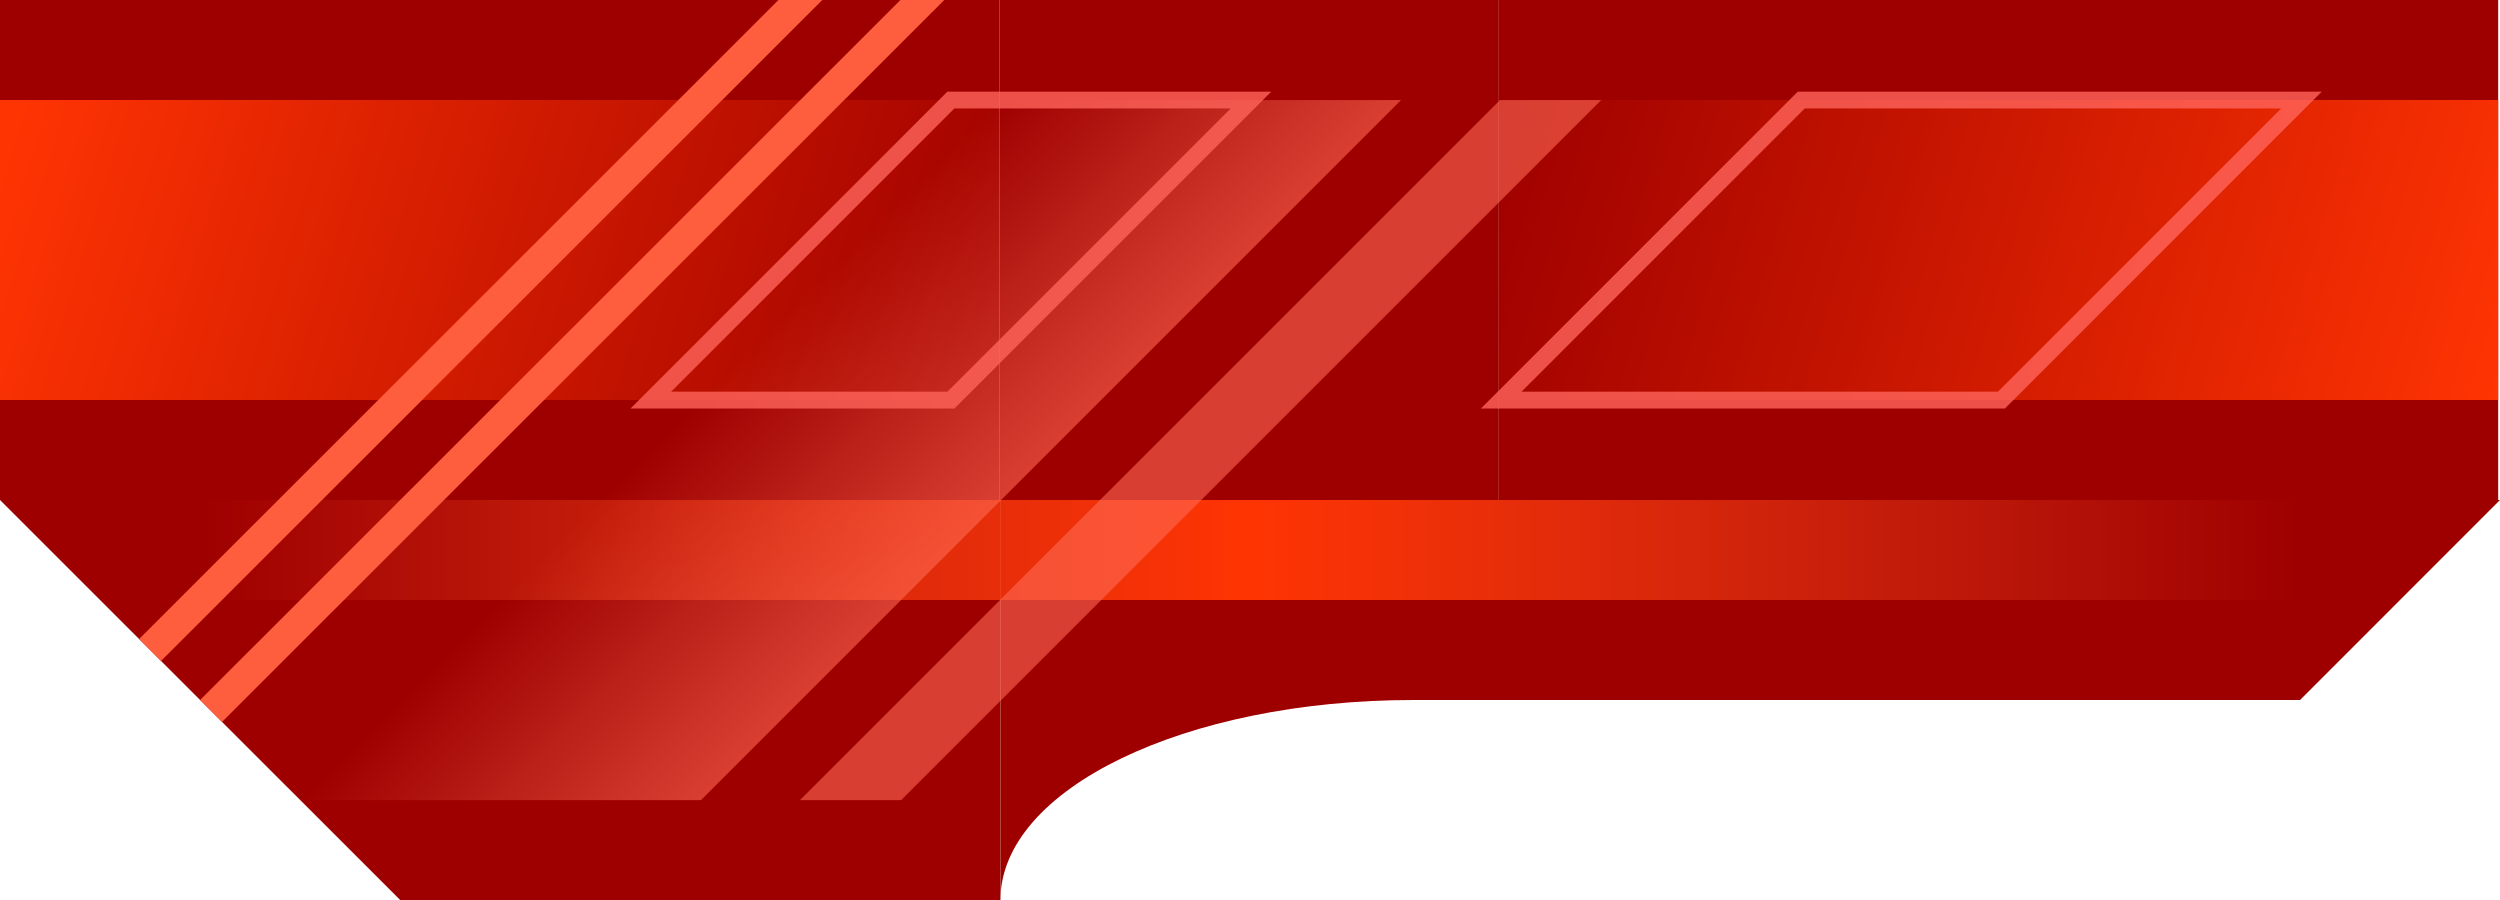 <?xml version="1.0" encoding="UTF-8" standalone="no"?>
<!-- Created with Inkscape (http://www.inkscape.org/) -->

<svg
   width="500"
   height="180"
   viewBox="0 0 132.292 47.625"
   version="1.1"
   id="svg1"
   inkscape:version="1.2.1 (9c6d41e410, 2022-07-14)"
   sodipodi:docname="red_middle_small_1.svg"
   xmlns:inkscape="http://www.inkscape.org/namespaces/inkscape"
   xmlns:sodipodi="http://sodipodi.sourceforge.net/DTD/sodipodi-0.dtd"
   xmlns:xlink="http://www.w3.org/1999/xlink"
   xmlns="http://www.w3.org/2000/svg"
   xmlns:svg="http://www.w3.org/2000/svg">
  <sodipodi:namedview
     id="namedview1"
     pagecolor="#ffffff"
     bordercolor="#000000"
     borderopacity="0.25"
     inkscape:showpageshadow="2"
     inkscape:pageopacity="0.0"
     inkscape:pagecheckerboard="0"
     inkscape:deskcolor="#d1d1d1"
     inkscape:document-units="px"
     showgrid="true"
     showborder="true"
     inkscape:zoom="0.97890839"
     inkscape:cx="45.458799"
     inkscape:cy="141.9949"
     inkscape:window-width="1920"
     inkscape:window-height="1017"
     inkscape:window-x="-8"
     inkscape:window-y="-8"
     inkscape:window-maximized="1"
     inkscape:current-layer="layer5">
    <inkscape:grid
       id="grid1"
       units="px"
       originx="-52.917"
       originy="-52.917"
       spacingx="5.292"
       spacingy="5.292"
       empcolor="#0099e5"
       empopacity="0.302"
       color="#0099e5"
       opacity="0.149"
       empspacing="5"
       dotted="false"
       gridanglex="30"
       gridanglez="30"
       visible="true"
       snapvisiblegridlinesonly="true" />
  </sodipodi:namedview>
  <defs
     id="defs1">
    <linearGradient
       id="linearGradient58"
       inkscape:collect="always">
      <stop
         style="stop-color:#ff3403;stop-opacity:1;"
         offset="0"
         id="stop57" />
      <stop
         style="stop-color:#ff3300;stop-opacity:0;"
         offset="1"
         id="stop58" />
    </linearGradient>
    <linearGradient
       id="linearGradient9"
       inkscape:collect="always">
      <stop
         style="stop-color:#ff3403;stop-opacity:1;"
         offset="0"
         id="stop8" />
      <stop
         style="stop-color:#ff552a;stop-opacity:0;"
         offset="1"
         id="stop9" />
    </linearGradient>
    <linearGradient
       id="linearGradient10"
       inkscape:collect="always">
      <stop
         style="stop-color:#ff6c55;stop-opacity:0;"
         offset="0"
         id="stop10" />
      <stop
         style="stop-color:#ff6952;stop-opacity:0.6;"
         offset="1"
         id="stop11" />
    </linearGradient>
    <linearGradient
       id="linearGradient1"
       inkscape:collect="always">
      <stop
         style="stop-color:#ff3403;stop-opacity:1;"
         offset="0"
         id="stop1" />
      <stop
         style="stop-color:#ff552a;stop-opacity:0;"
         offset="1"
         id="stop2" />
    </linearGradient>
    <linearGradient
       id="linearGradient5"
       inkscape:collect="always">
      <stop
         style="stop-color:#ff3403;stop-opacity:1;"
         offset="0"
         id="stop5" />
      <stop
         style="stop-color:#ff3300;stop-opacity:0;"
         offset="1"
         id="stop6" />
    </linearGradient>
    <linearGradient
       inkscape:collect="always"
       xlink:href="#linearGradient5"
       id="linearGradient6"
       x1="80.39"
       y1="58.208"
       x2="132.292"
       y2="74.083"
       gradientUnits="userSpaceOnUse" />
    <linearGradient
       inkscape:collect="always"
       xlink:href="#linearGradient58"
       id="linearGradient7"
       gradientUnits="userSpaceOnUse"
       x1="79.375"
       y1="74.083"
       x2="132.292"
       y2="58.208"
       gradientTransform="translate(-290.982)" />
    <linearGradient
       inkscape:collect="always"
       xlink:href="#linearGradient1"
       id="linearGradient2"
       x1="145.491"
       y1="82.021"
       x2="201.083"
       y2="82.021"
       gradientUnits="userSpaceOnUse"
       gradientTransform="matrix(1,0,0,1,-0.036,0)" />
    <linearGradient
       inkscape:collect="always"
       xlink:href="#linearGradient9"
       id="linearGradient3"
       gradientUnits="userSpaceOnUse"
       x1="145.491"
       y1="82.021"
       x2="201.083"
       y2="82.021"
       gradientTransform="matrix(1,0,0,1,-291.077,0)" />
    <linearGradient
       inkscape:collect="always"
       xlink:href="#linearGradient10"
       id="linearGradient11"
       x1="190.5"
       y1="108.511"
       x2="211.667"
       y2="108.511"
       gradientUnits="userSpaceOnUse"
       gradientTransform="matrix(1,0,0,1,-0.036,0)" />
  </defs>
  <g
     inkscape:groupmode="layer"
     id="layer5"
     inkscape:label="middle_small_1"
     style="display:inline"
     transform="translate(-79.375,-52.917)">
    <path
       id="rect16"
       style="fill:#9e0000;fill-opacity:1;stroke-width:0.265"
       d="m 79.375,79.375 21.176,21.167 h 31.764 V 79.375 Z" />
    <g
       id="g11"
       style="display:inline"
       transform="matrix(1,0,0,1,-0.036,0)">
      <g
         id="g7">
        <rect
           style="fill:#9e0000;fill-opacity:1;stroke-width:0.265"
           id="rect4"
           width="52.917"
           height="26.458"
           x="79.375"
           y="52.917" />
        <rect
           style="fill:url(#linearGradient6);stroke-width:0.265"
           id="rect5"
           width="52.917"
           height="15.875"
           x="79.375"
           y="58.208"
           ry="0" />
      </g>
      <g
         id="g8">
        <rect
           style="fill:#9e0000;fill-opacity:1;stroke-width:0.265"
           id="rect4-9"
           width="52.917"
           height="26.458"
           x="-211.607"
           y="52.917"
           transform="scale(-1,1)" />
        <rect
           style="fill:url(#linearGradient7);stroke-width:0.265"
           id="rect5-0"
           width="52.917"
           height="15.875"
           x="-211.607"
           y="58.208"
           transform="scale(-1,1)" />
      </g>
      <rect
         style="fill:#9e0000;fill-opacity:1;stroke-width:0.265"
         id="rect7"
         width="26.399"
         height="26.458"
         x="132.292"
         y="52.917" />
    </g>
    <path
       id="rect18"
       style="fill:#9e0000;fill-opacity:1;stroke-width:0.305"
       d="m 132.316,79.375 v 21.167 c 0,-5.863 9.752,-10.583 21.865,-10.583 h 46.904 l 10.58,-10.583 z" />
    <rect
       style="fill:url(#linearGradient2);stroke-width:0.265"
       id="rect1"
       width="55.617"
       height="5.292"
       x="145.521"
       y="79.375" />
    <rect
       style="display:inline;fill:url(#linearGradient3);stroke-width:0.265"
       id="rect1-4"
       width="55.617"
       height="5.292"
       x="-145.521"
       y="79.375"
       transform="scale(-1,1)" />
    <rect
       style="fill:#ff6a54;fill-opacity:0.6;stroke-width:0.315"
       id="rect6"
       width="5.354"
       height="52.397"
       x="216.961"
       y="82.338"
       transform="matrix(1,0,-0.707,0.707,0,0)" />
    <path
       id="rect6-4"
       style="display:inline;fill:#ff5e3e;fill-opacity:1;stroke-width:0.265"
       d="m 120.568,52.917 -33.832,33.816 1.16,1.16 34.991,-34.976 z m 6.454,0 -37.058,37.042 1.16,1.16 38.218,-38.201 z" />
    <rect
       style="display:inline;fill:url(#linearGradient11);stroke-width:0.315"
       id="rect6-5"
       width="21.176"
       height="52.397"
       x="190.55"
       y="82.338"
       transform="matrix(1,0,-0.707,0.707,0,0)" />
    <rect
       style="fill:none;stroke:#ff645c;stroke-width:1.259;stroke-dasharray:none;stroke-opacity:0.8"
       id="rect8"
       width="15.882"
       height="22.456"
       x="187.903"
       y="82.338"
       transform="matrix(1,0,-0.707,0.707,0,0)" />
    <rect
       style="display:inline;fill:none;stroke:#ff645c;stroke-width:1.259;stroke-dasharray:none;stroke-opacity:0.8"
       id="rect8-0"
       width="26.47"
       height="22.456"
       x="232.903"
       y="82.338"
       transform="matrix(1,0,-0.707,0.707,0,0)" />
  </g>
</svg>
